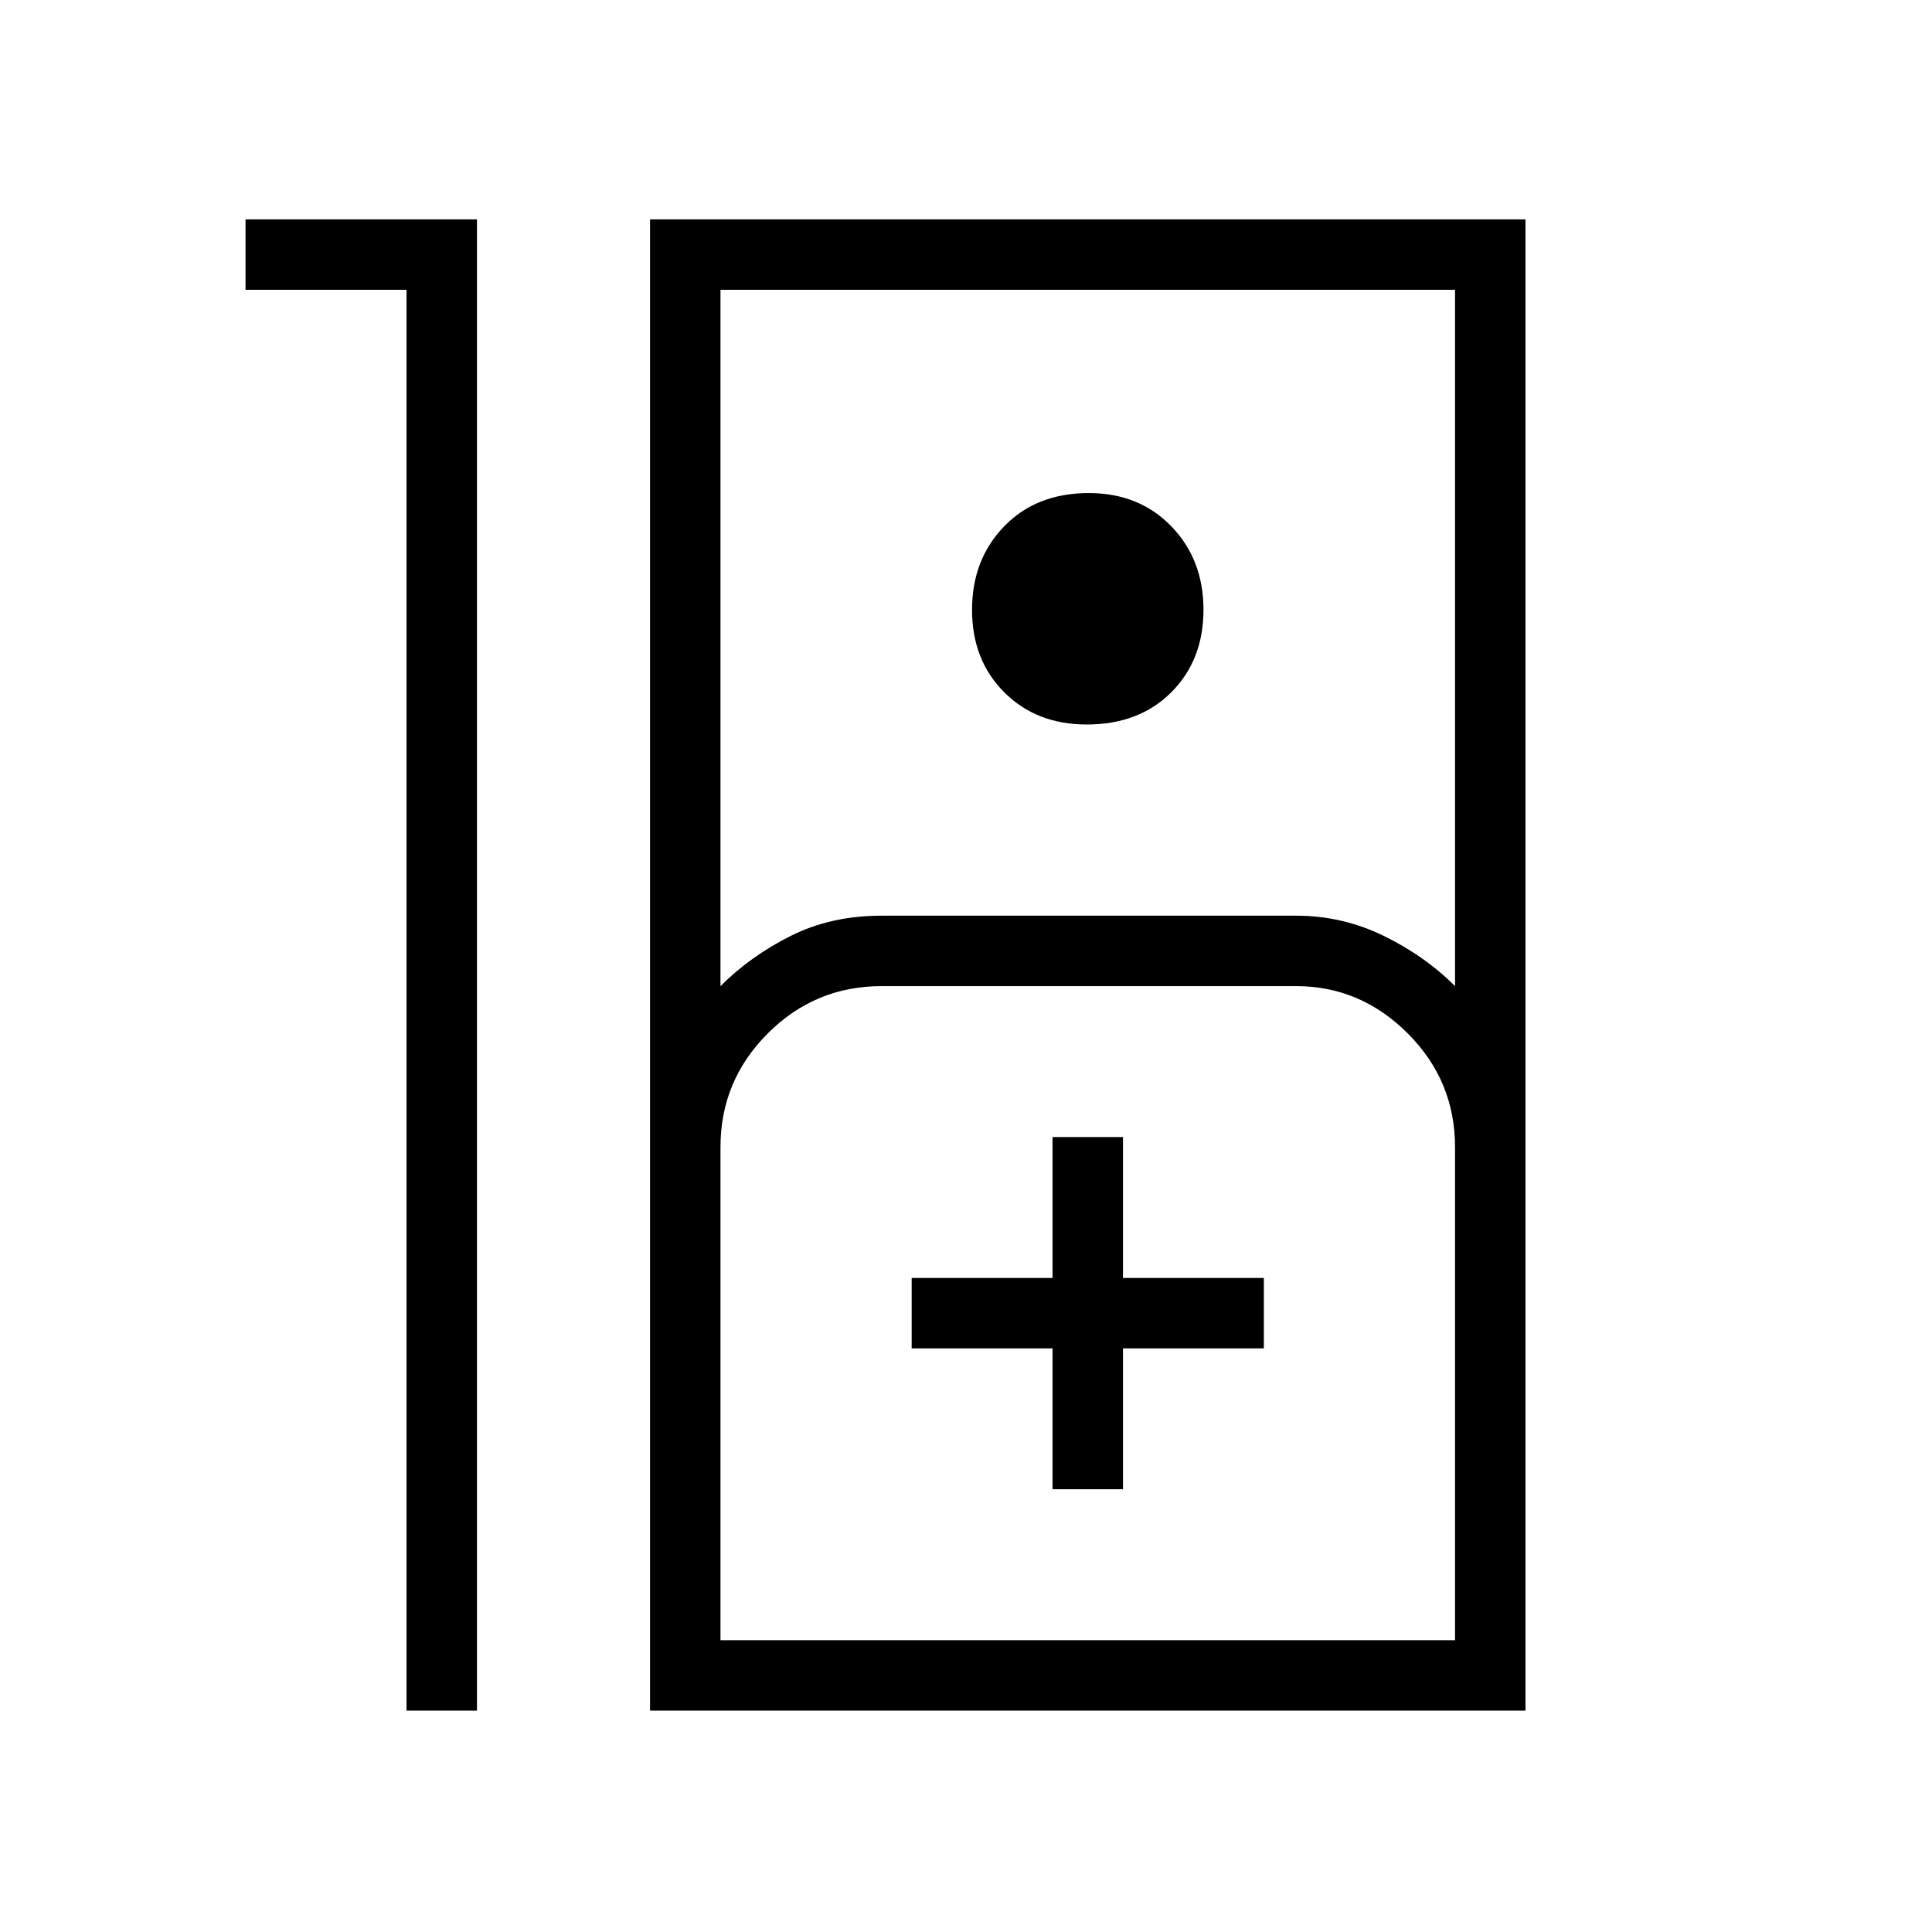 <svg xmlns="http://www.w3.org/2000/svg" height="48" width="48"><path d="M10.1 7.2h-4V5.45h5.75V42.5H10.1Zm6.05 35.3V5.45H37.9V42.5Zm1.75-18q.75-.75 1.75-1.25t2.25-.5h10.3q1.15 0 2.175.5t1.775 1.25V7.2H17.9ZM27 18q-1.25 0-2.05-.8-.8-.8-.8-2.05 0-1.25.8-2.075.8-.825 2.1-.825 1.25 0 2.05.825.8.825.8 2.075 0 1.25-.8 2.05-.8.8-2.1.8Zm-9.1 22.75h18.25V28.5q0-1.65-1.175-2.825Q33.8 24.5 32.2 24.5H21.9q-1.65 0-2.825 1.175Q17.9 26.85 17.9 28.5ZM26.15 37h1.75v-3.5h3.5v-1.75h-3.5v-3.5h-1.75v3.5h-3.5v1.75h3.5Zm-8.25 3.75h18.25Z"/></svg>